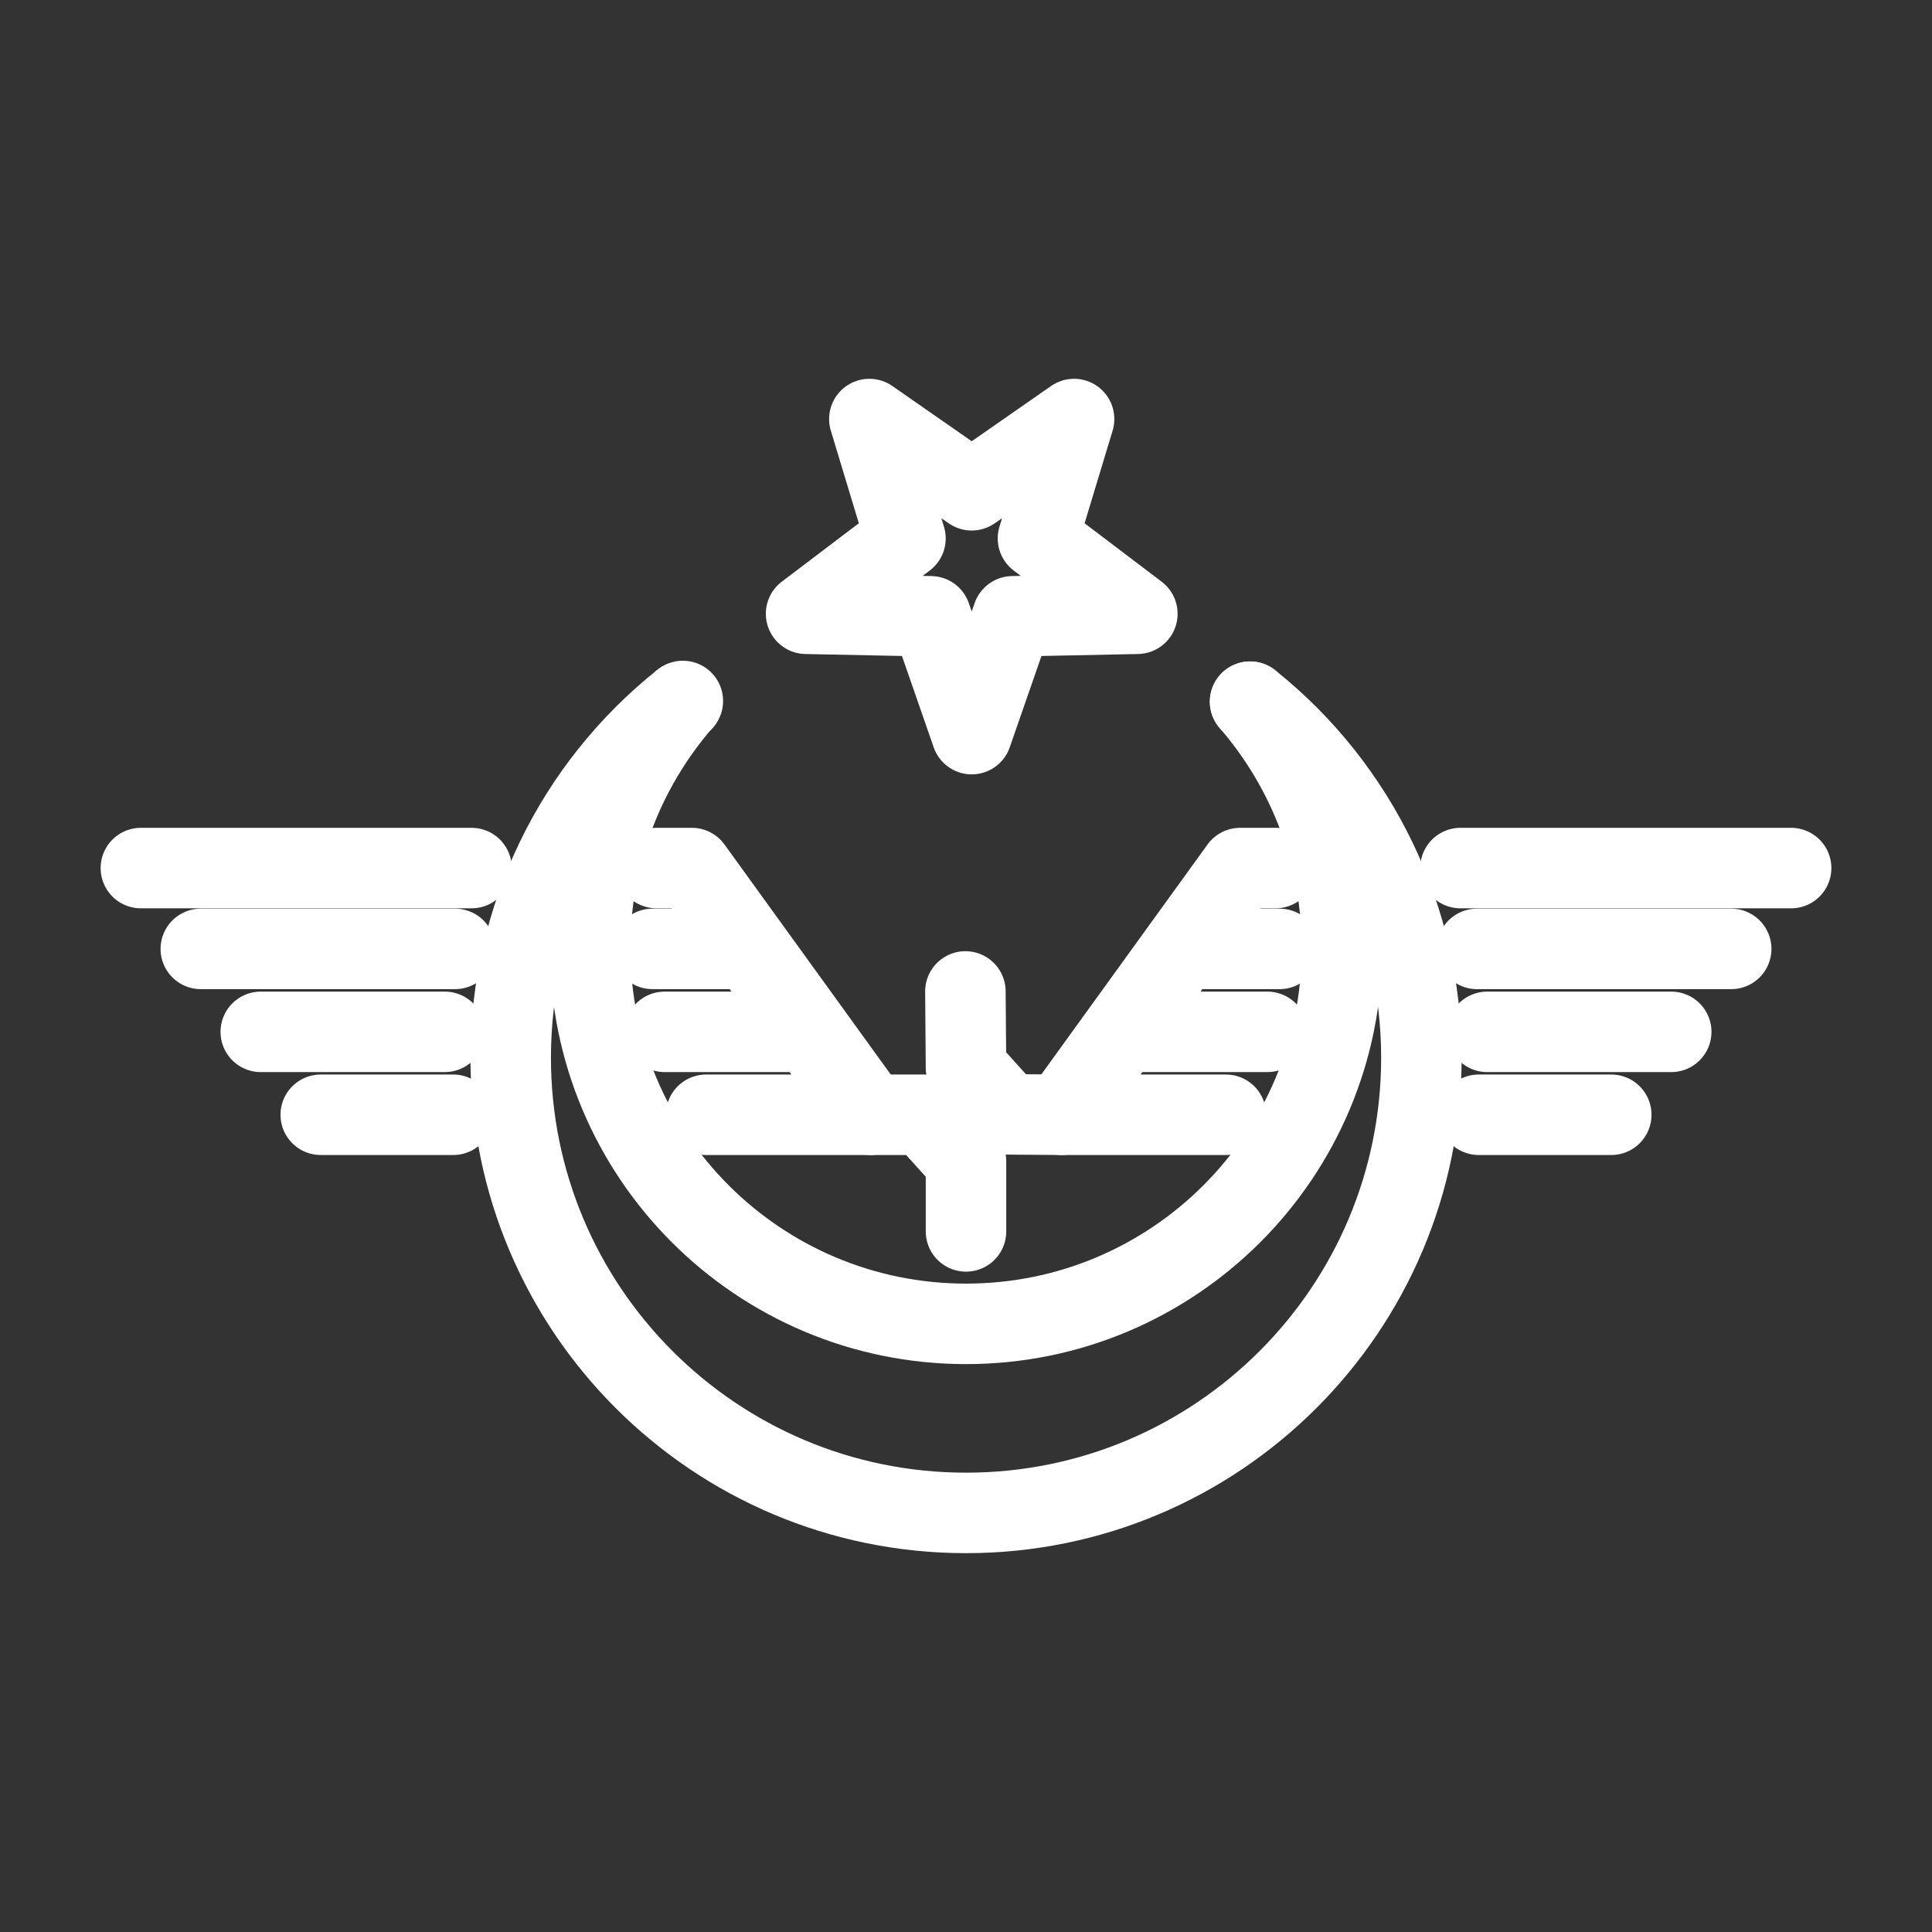 <?xml version="1.0" encoding="UTF-8"?><svg id="a" xmlns="http://www.w3.org/2000/svg" viewBox="0 0 48 48"><rect x="0" y="0" width="48" height="48" fill="#333333" stroke="none"/><defs><style>.b{stroke-width:2px;fill:none;stroke:#fff;stroke-linecap:round;stroke-linejoin:round;}</style></defs><path class="b" d="m24.142,18.239l-1.017-2.927-3.098-.063,2.469-1.872-.897-2.966,2.543,1.77,2.543-1.77-.897,2.966,2.469,1.872-3.098.063-1.017,2.927Z"/><path class="b" d="m21.624,27.696h1.333l1.043,1.155v1.743"/><path class="b" d="m26.379,27.696l-1.336-.01-1.043-1.155-.015-1.899"/><path class="b" d="m44.5,21.567h-8.215m-4.595,0h-.879l-4.431,6.13m16.631-4.122h-6.316m-4.905,0h-2.431m12.162,2.061h-4.571m-5.464,0h-3.55m12.095,2.06h-3.292m-6.283,0h-4.077"/><path class="b" d="m31.058,17.433c2.69,2.147,4.256,5.401,4.256,8.842h0c0,6.248-5.065,11.313-11.313,11.313h0c-6.248,0-11.313-5.065-11.313-11.313h0c0-3.451,1.575-6.713,4.277-8.859"/><path class="b" d="m31.058,17.433c1.472,1.698,2.283,3.871,2.283,6.118h0c0,5.159-4.182,9.34-9.34,9.34h0c-5.159,0-9.34-4.182-9.34-9.34h0c0-2.247.81-4.418,2.281-6.117"/><path class="b" d="m3.5,21.567h8.215m4.595,0h.879l4.431,6.13m-16.631-4.122h6.316m4.905,0h2.431m-12.162,2.061h4.571m5.464,0h3.55m-12.095,2.06h3.292m6.283,0h4.077"/></svg>